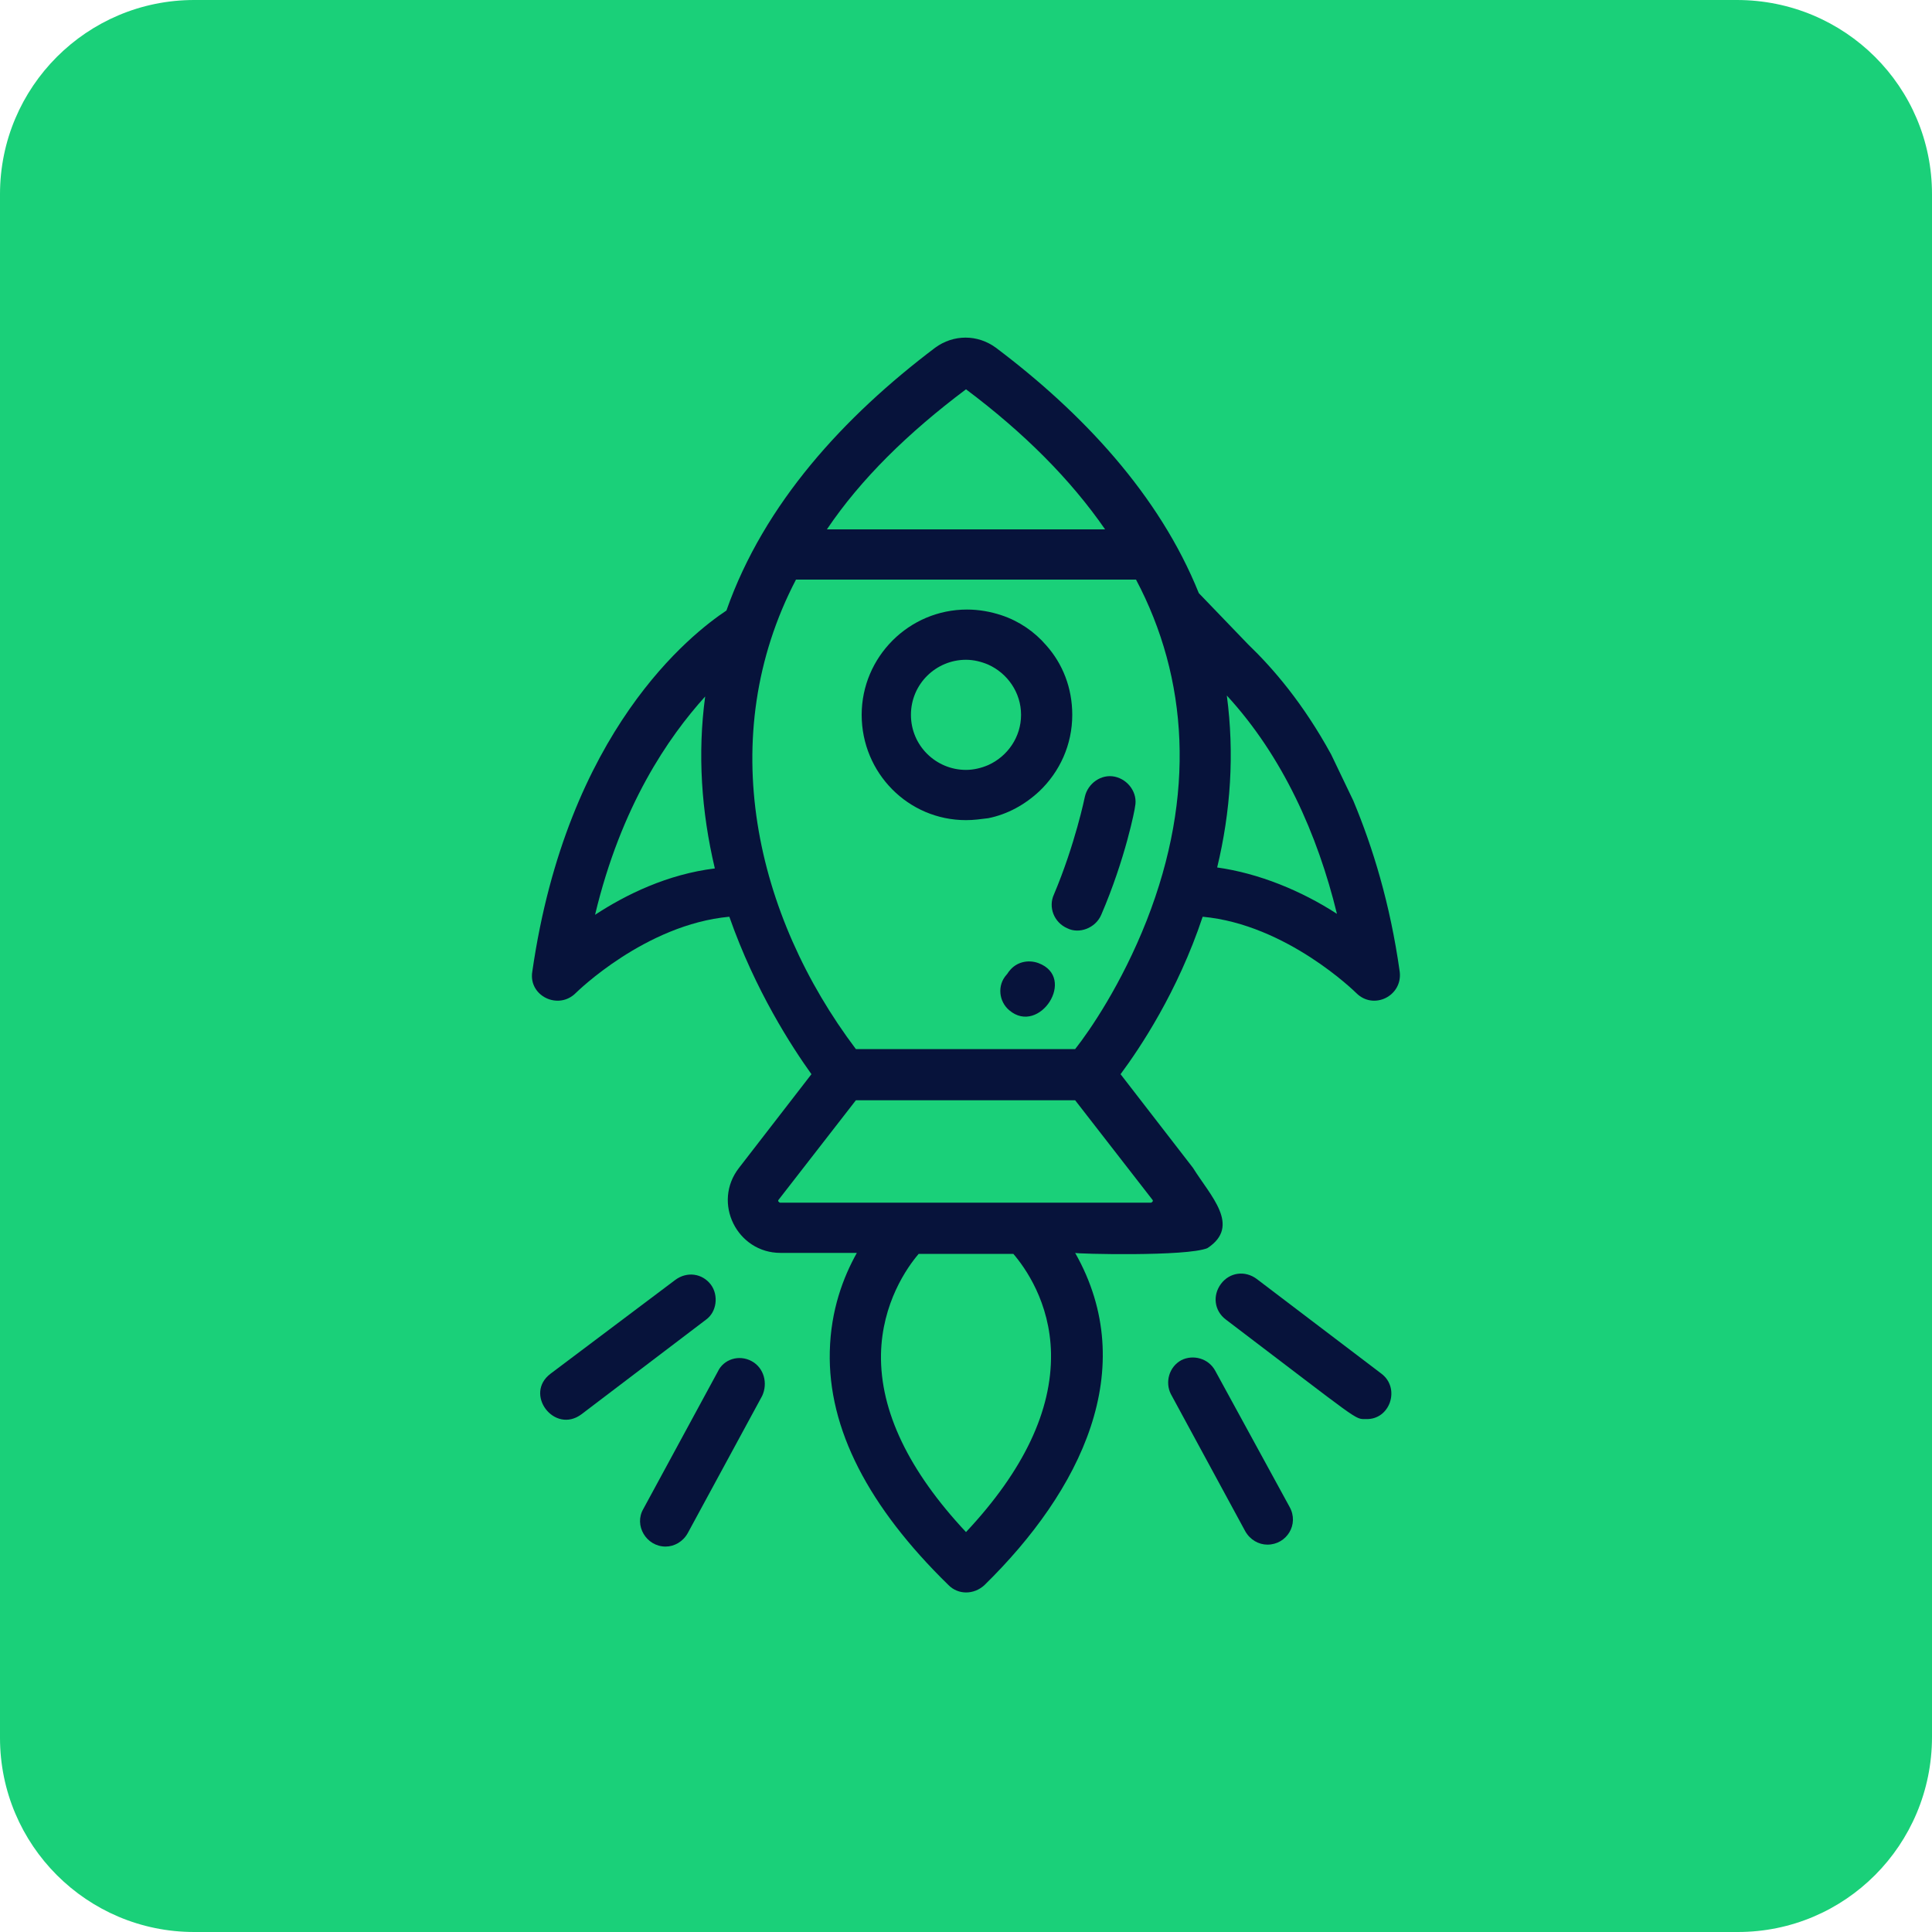 <?xml version="1.0" encoding="utf-8"?>
<!-- Generator: Adobe Illustrator 27.4.0, SVG Export Plug-In . SVG Version: 6.00 Build 0)  -->
<!DOCTYPE svg PUBLIC "-//W3C//DTD SVG 1.1//EN" "http://www.w3.org/Graphics/SVG/1.1/DTD/svg11.dtd">
<svg version="1.1" id="Layer_1" xmlns:x="http://ns.adobe.com/Extensibility/1.0/" xmlns:i="http://ns.adobe.com/AdobeIllustrator/10.0/" xmlns:graph="http://ns.adobe.com/Graphs/1.0/"
	 xmlns="http://www.w3.org/2000/svg" xmlns:xlink="http://www.w3.org/1999/xlink" x="0px" y="0px" viewBox="0 0 200 200"
	 style="enable-background:new 0 0 200 200;" xml:space="preserve">
<style type="text/css">
	.st0{fill:#1AD079;}
	.st1{fill:#07133B;}
</style>
<path class="st0" d="M179.9,200H20.1C9,200,0,191,0,179.9V20.1C0,9,9,0,20.1,0h159.7C191,0,200,9,200,20.1v159.7
	C200,191,191,200,179.9,200z"/>
<g>
	<path class="st1" d="M100,84.9c0.8,0,1.5-0.1,2.3-0.2c2-0.4,3.8-1.4,5.3-2.8c2.1-2,3.4-4.8,3.4-7.9c0-2.8-1-5.3-2.7-7.2l0,0
		c-1.2-1.4-2.8-2.5-4.6-3.1c-1.2-0.4-2.4-0.6-3.6-0.6c-6,0-10.9,4.9-10.9,10.9S94,84.9,100,84.9L100,84.9z M100,68.3
		c0.8,0,1.6,0.2,2.3,0.5c2,0.9,3.4,2.9,3.4,5.2s-1.4,4.3-3.4,5.2c-0.7,0.3-1.5,0.5-2.3,0.5c-3.1,0-5.7-2.5-5.7-5.7
		S96.9,68.3,100,68.3z"/>
	<path class="st1" d="M77.8,140.9c-1.3-0.7-2.9-0.2-3.5,1.1l-7.7,14.2c-1,1.7,0.3,3.9,2.3,3.9c0.9,0,1.8-0.5,2.3-1.4l7.7-14.2
		C79.5,143.2,79.1,141.6,77.8,140.9z"/>
	<path class="st1" d="M73.6,133c-0.9-1.2-2.5-1.4-3.7-0.5L57,142.2c-2.8,2.1,0.4,6.3,3.2,4.2l12.9-9.8
		C74.2,135.8,74.4,134.1,73.6,133L73.6,133z"/>
	<path class="st1" d="M125.8,141.9c-0.7-1.3-2.3-1.7-3.5-1.1c-1.3,0.7-1.7,2.3-1.1,3.5l7.7,14.2c0.5,0.9,1.4,1.4,2.3,1.4
		c2,0,3.3-2.1,2.3-3.9L125.8,141.9z"/>
	<path class="st1" d="M143,142.2l-12.9-9.8c-1.2-0.9-2.8-0.7-3.7,0.5c-0.9,1.2-0.7,2.8,0.5,3.7c14.1,10.7,13.3,10.3,14.5,10.3
		C143.9,147,145,143.7,143,142.2L143,142.2z"/>
	<path class="st1" d="M110.5,96.1c1.2,0.6,2.9,0,3.5-1.4c2.5-5.8,3.5-11,3.5-11.2c0.3-1.4-0.7-2.8-2.1-3.1s-2.8,0.7-3.1,2.1
		c0,0-1,4.9-3.2,10.1C108.5,93.9,109.1,95.5,110.5,96.1L110.5,96.1z"/>
	<path class="st1" d="M107.5,99.7c-1.1-0.4-2.3-0.1-3,0.8c-0.1,0.1-0.2,0.3-0.3,0.4c-1,1.1-0.8,2.8,0.3,3.7
		C107.6,107.2,111.5,101.2,107.5,99.7z"/>
	<path class="st1" d="M125,129.2c3.5-2.3,0.3-5.4-1.5-8.3l-7.5-9.7c2-2.7,5.9-8.5,8.5-16.3c8.7,0.8,15.8,7.8,15.9,7.9
		c1.8,1.8,4.8,0.3,4.5-2.2c-1-7.1-2.8-12.9-4.8-17.7l-2.3-4.8c-2.9-5.3-6-8.9-8.6-11.4l-5.1-5.3C120,51.2,112,42.7,103.1,36
		c-1.9-1.4-4.4-1.4-6.3,0c-9.4,7.1-17.7,16.1-21.6,27.2c-3.6,2.4-16.5,12.4-20.1,37.4c-0.4,2.5,2.7,4,4.5,2.2
		c0.1-0.1,7.2-7.1,15.9-7.9c2.7,7.7,6.5,13.5,8.5,16.3l-7.5,9.7c-2.8,3.6-0.2,8.8,4.3,8.8h7.9c-1.4,2.5-2.7,5.9-2.8,10.2
		c-0.2,8,4,16.1,12.3,24.2c1,1,2.6,1,3.7,0c10-9.8,16.2-22.4,9.4-34.4C111.3,129.8,122.9,130.1,125,129.2z M127,72
		c5.8,6.3,9.4,14.4,11.4,22.6c-3.7-2.4-8.1-4.2-12.4-4.8C127.4,84,127.8,78,127,72z M61.6,94.7c2.7-11.3,7.6-18.4,11.4-22.6
		C72.2,78,72.6,84,74,89.9l0,0C69.1,90.5,64.8,92.6,61.6,94.7z M100,40.3c6,4.5,10.8,9.3,14.4,14.5H85.6C89.1,49.6,94,44.8,100,40.3
		z M82.4,60L82.4,60L82.4,60h35.2l0,0c5.4,10.2,6.2,22.3,1.1,35.3l0,0c-2.6,6.6-5.9,11.4-7.4,13.3H88.6C78.2,94.8,73.9,76.3,82.4,60
		z M80.8,124.5c-0.1,0-0.1,0-0.2-0.1s0-0.2,0-0.2l8-10.3h22.7l8,10.3c0,0,0.1,0.1,0,0.2s-0.1,0.1-0.2,0.1H80.8z M100,158.6
		L100,158.6c-5.9-6.3-8.9-12.5-8.8-18.4c0.1-5.3,2.7-9,3.9-10.4h9.8c1.2,1.4,3.8,5,3.9,10.3C108.9,146,106,152.2,100,158.6z"/>
</g>
</svg>
